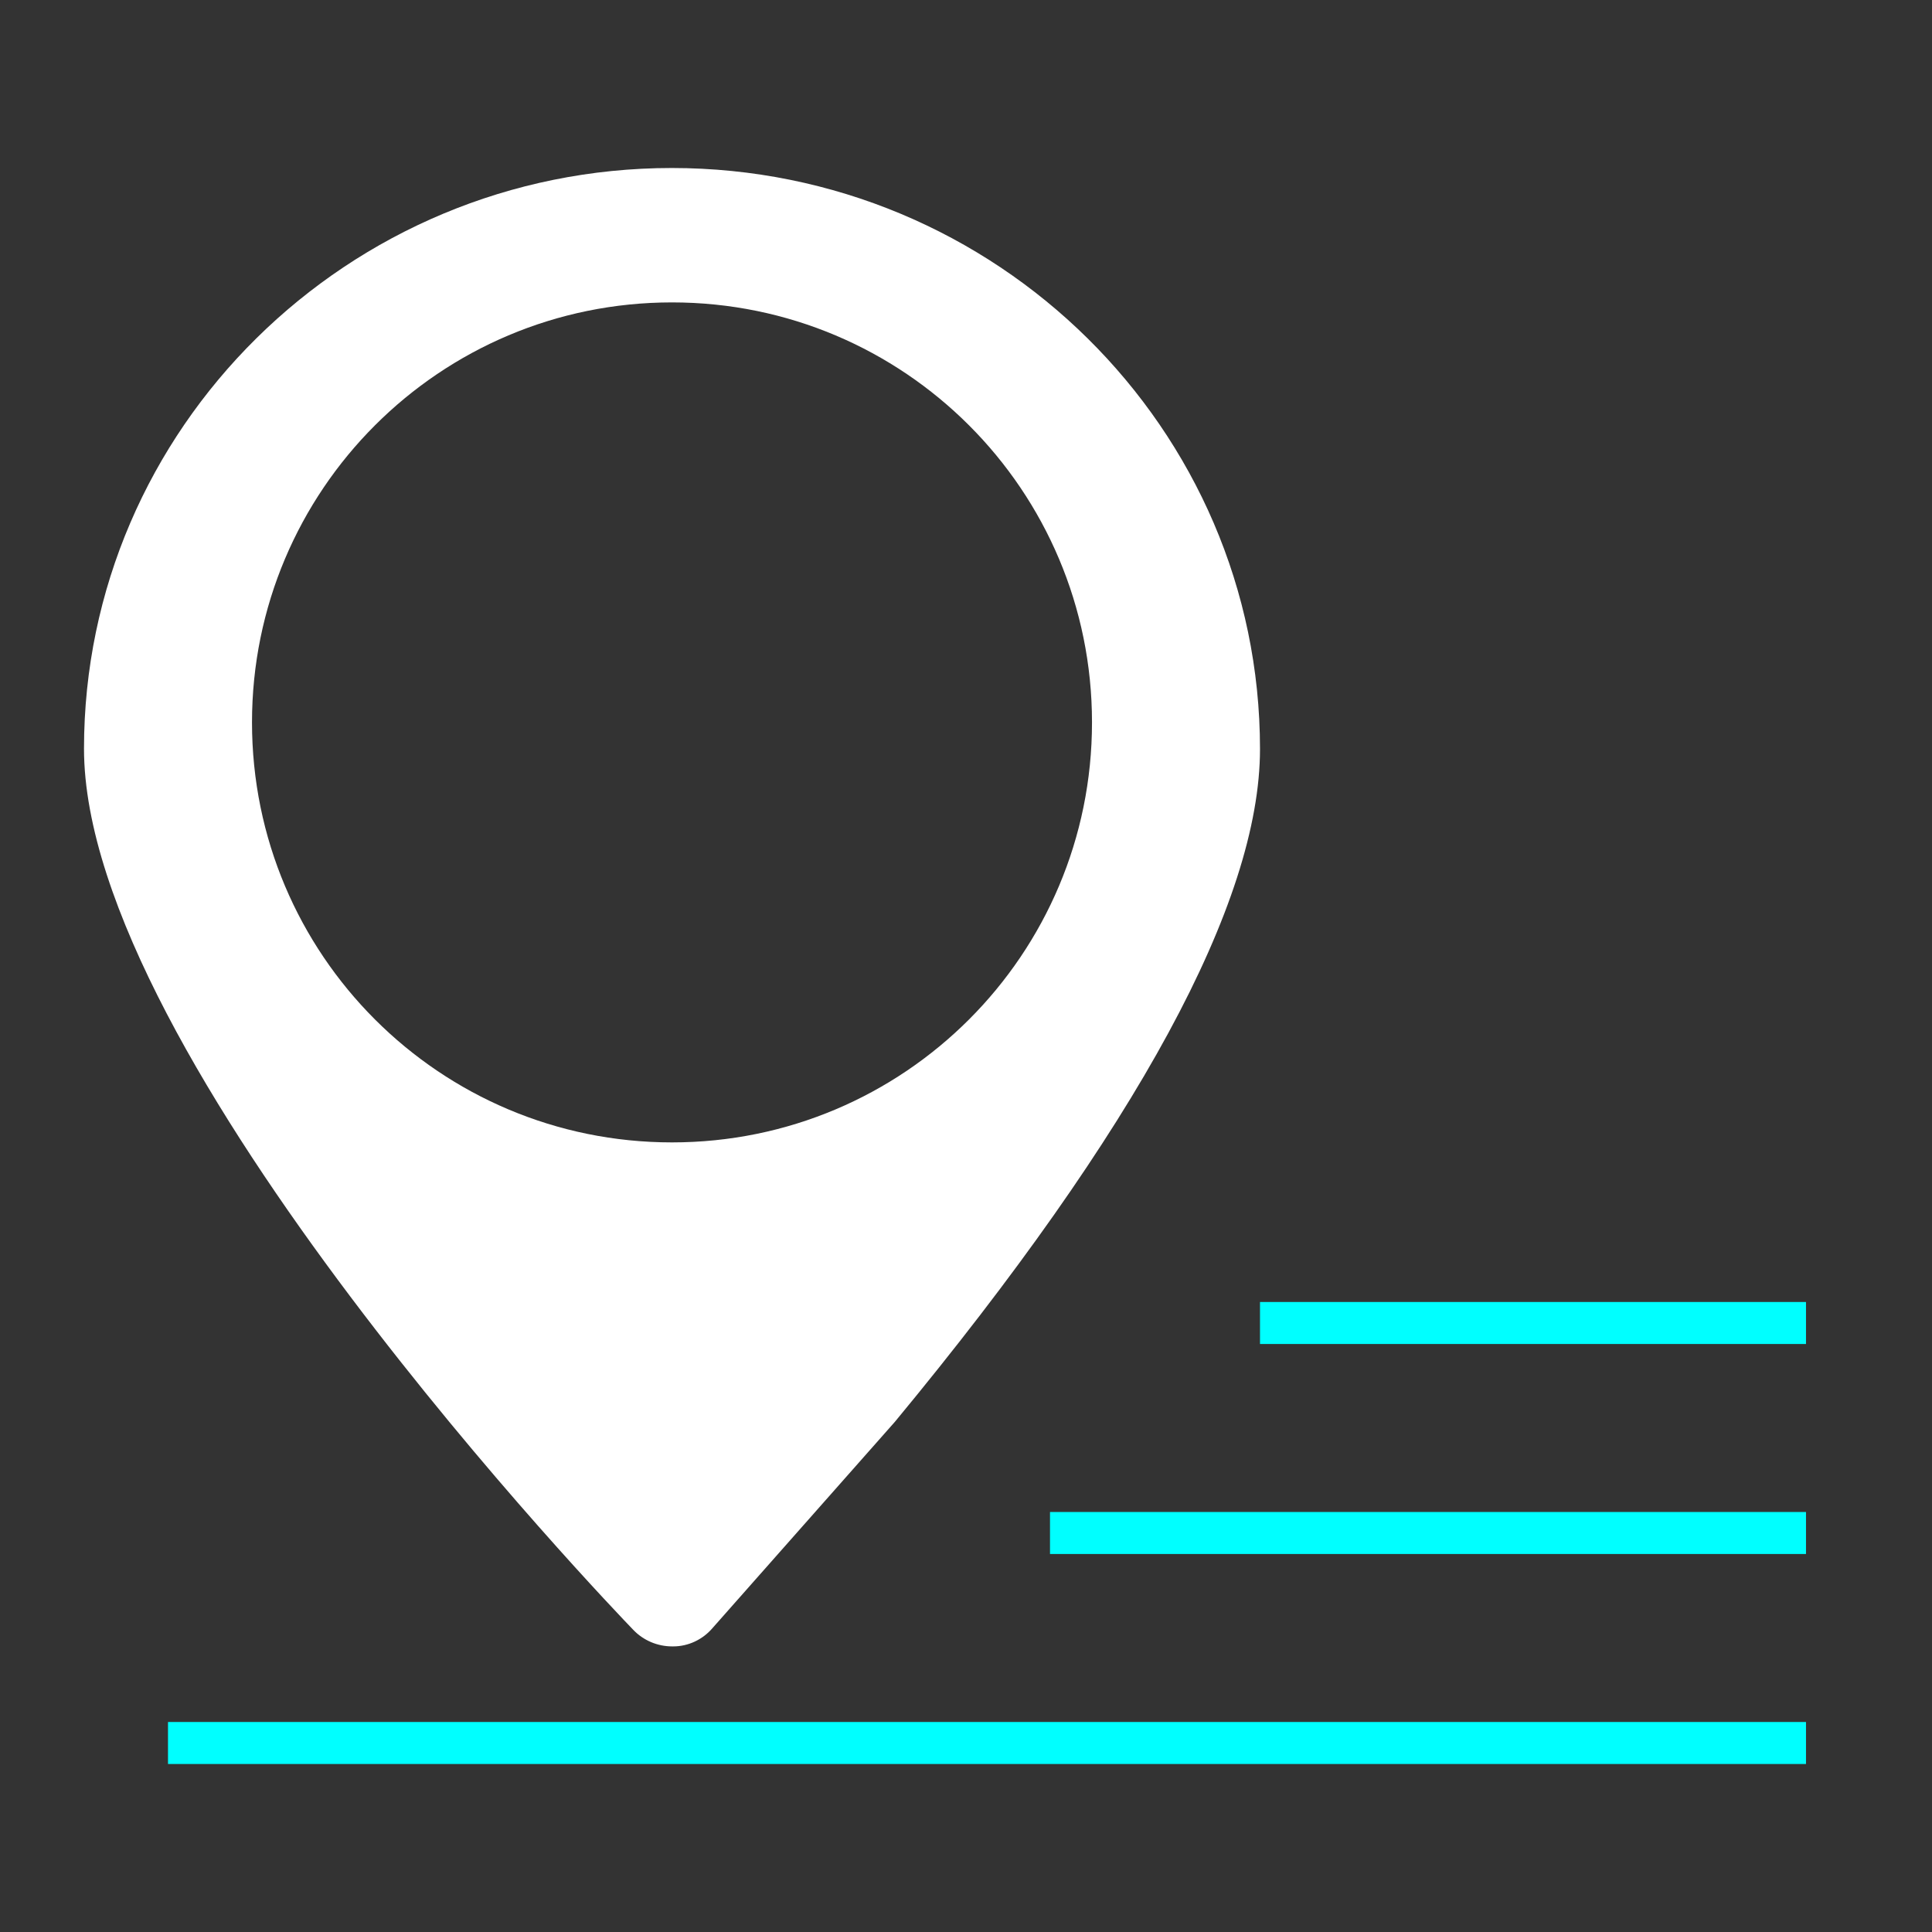 <svg width="46" height="46" viewBox="0 0 46 46" fill="none" xmlns="http://www.w3.org/2000/svg">
<rect x="0" y="0" width="46" height="46" fill="#333333" stroke="none"/>
<path fill-rule="evenodd" clip-rule="evenodd" d="M2 17.826C2 10.204 8.28 4 15.996 4C23.72 4 30 10.204 30 17.833C30 21.482 27.079 26.874 21.305 33.855L16.961 38.768C16.729 39.038 16.387 39.2 16.031 39.2H16.003C15.655 39.2 15.319 39.058 15.08 38.808C14.546 38.254 2 25.185 2 17.826ZM6 17.2C6 22.727 10.473 27.2 16 27.2C21.527 27.2 26 22.727 26 17.2C26 11.673 21.527 7.2 16 7.2C10.473 7.2 6 11.673 6 17.2Z" fill="white"/>
<path d="M4 41.5H43M25 36.5H43M30 31.5H43" stroke="#00FFFF"/>
</svg>
